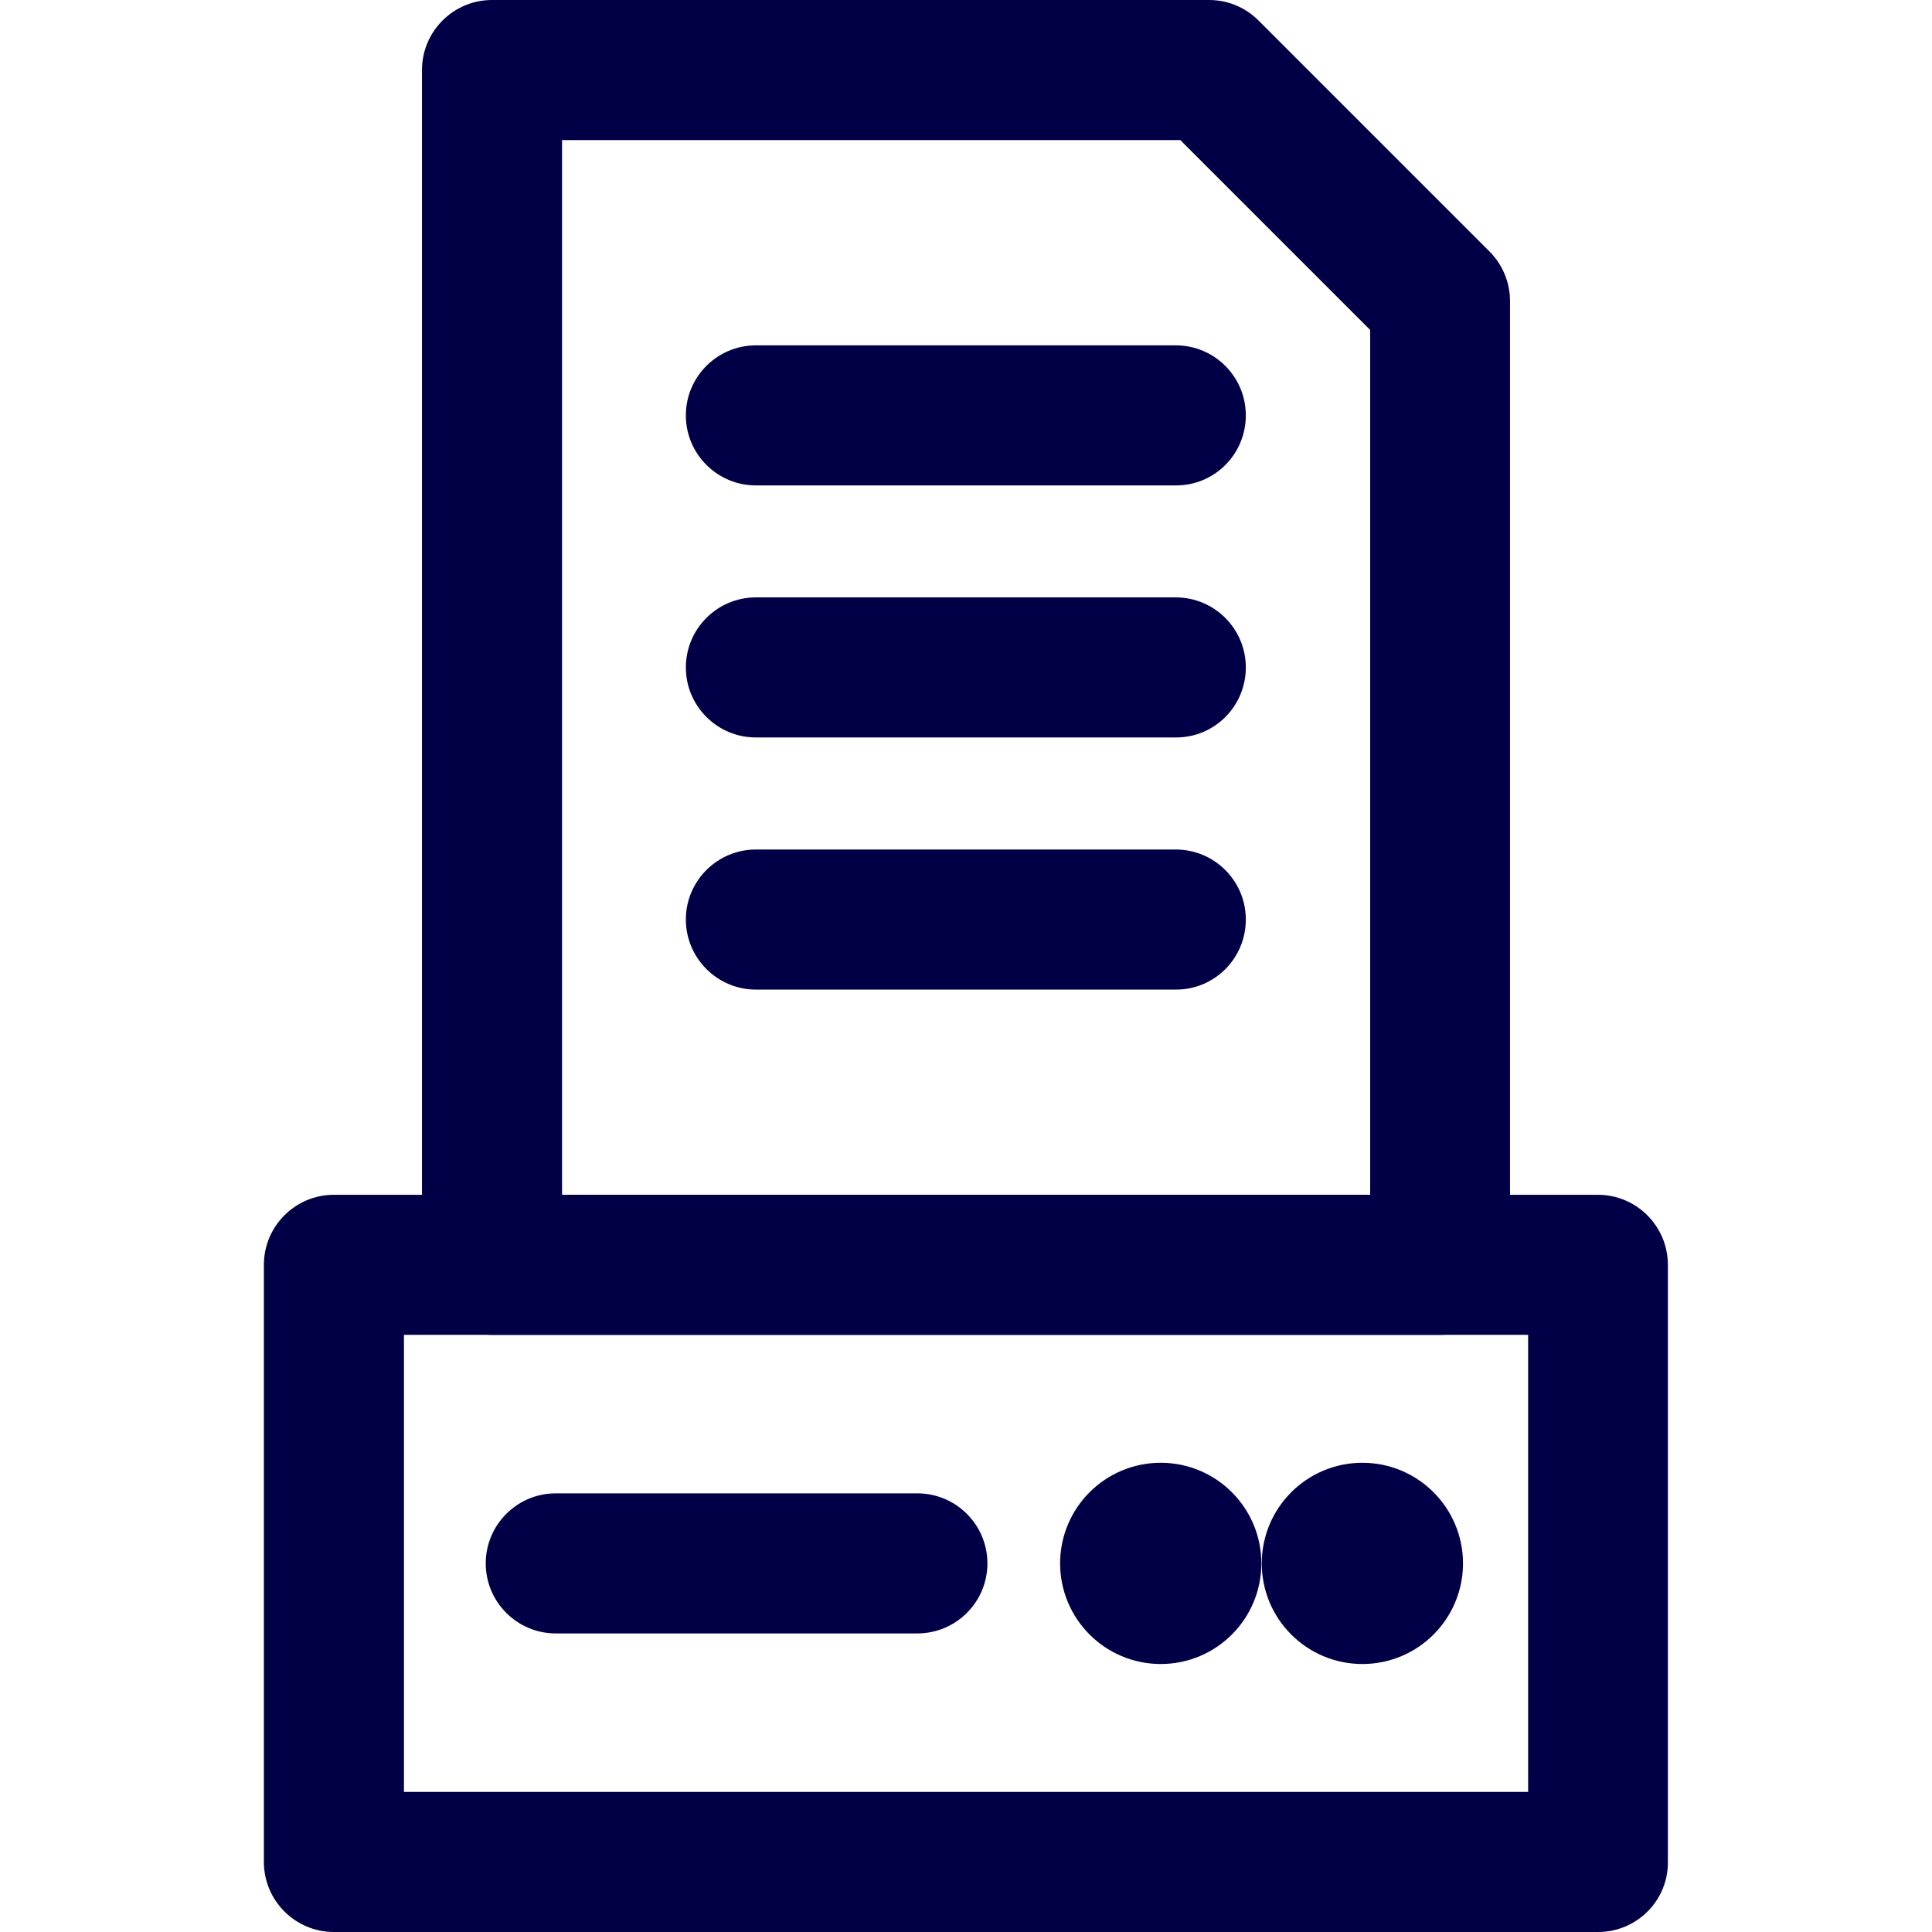 <svg width="24" height="24" viewBox="0 0 24 24" fill="none" xmlns="http://www.w3.org/2000/svg">
<path d="M17.887 16.582H6.112C5.632 16.582 5.242 16.192 5.242 15.713V0.87C5.242 0.39 5.632 0 6.112 0H15.019C15.251 0 15.469 0.09 15.634 0.255L18.503 3.124C18.664 3.285 18.758 3.506 18.758 3.739V15.713C18.758 16.192 18.367 16.582 17.887 16.582ZM6.982 14.842H17.021V4.099L14.662 1.74H6.982V14.842Z" fill="#010046"/>
<path d="M19.852 24H4.148C3.668 24 3.278 23.61 3.278 23.13V15.713C3.278 15.232 3.668 14.842 4.148 14.842H19.849C20.329 14.842 20.719 15.232 20.719 15.713V23.13C20.723 23.61 20.332 24 19.852 24ZM5.018 22.26H18.983V16.582H5.018V22.26Z" fill="#010046"/>
<path d="M11.396 20.291H6.904C6.424 20.291 6.034 19.901 6.034 19.421C6.034 18.941 6.424 18.551 6.904 18.551H11.396C11.876 18.551 12.266 18.941 12.266 19.421C12.266 19.901 11.876 20.291 11.396 20.291ZM14.61 6.03H9.39C8.91 6.03 8.52 5.64 8.52 5.16C8.52 4.68 8.91 4.29 9.39 4.29H14.606C15.086 4.29 15.476 4.68 15.476 5.16C15.476 5.64 15.09 6.03 14.61 6.03ZM14.61 9.161H9.39C8.91 9.161 8.52 8.771 8.52 8.291C8.52 7.811 8.91 7.421 9.39 7.421H14.606C15.086 7.421 15.476 7.811 15.476 8.291C15.476 8.771 15.09 9.161 14.61 9.161ZM14.61 12.293H9.39C8.91 12.293 8.52 11.902 8.52 11.422C8.52 10.943 8.91 10.553 9.39 10.553H14.606C15.086 10.553 15.476 10.943 15.476 11.422C15.476 11.902 15.09 12.293 14.61 12.293Z" fill="#010046"/>
<path d="M16.924 20.171C17.338 20.171 17.674 19.835 17.674 19.421C17.674 19.007 17.338 18.671 16.924 18.671C16.51 18.671 16.174 19.007 16.174 19.421C16.174 19.835 16.51 20.171 16.924 20.171Z" fill="#010046" stroke="#010046" stroke-miterlimit="10"/>
<path d="M14.419 20.171C14.833 20.171 15.169 19.835 15.169 19.421C15.169 19.007 14.833 18.671 14.419 18.671C14.005 18.671 13.669 19.007 13.669 19.421C13.669 19.835 14.005 20.171 14.419 20.171Z" fill="#010046" stroke="#010046" stroke-miterlimit="10"/>
</svg>
